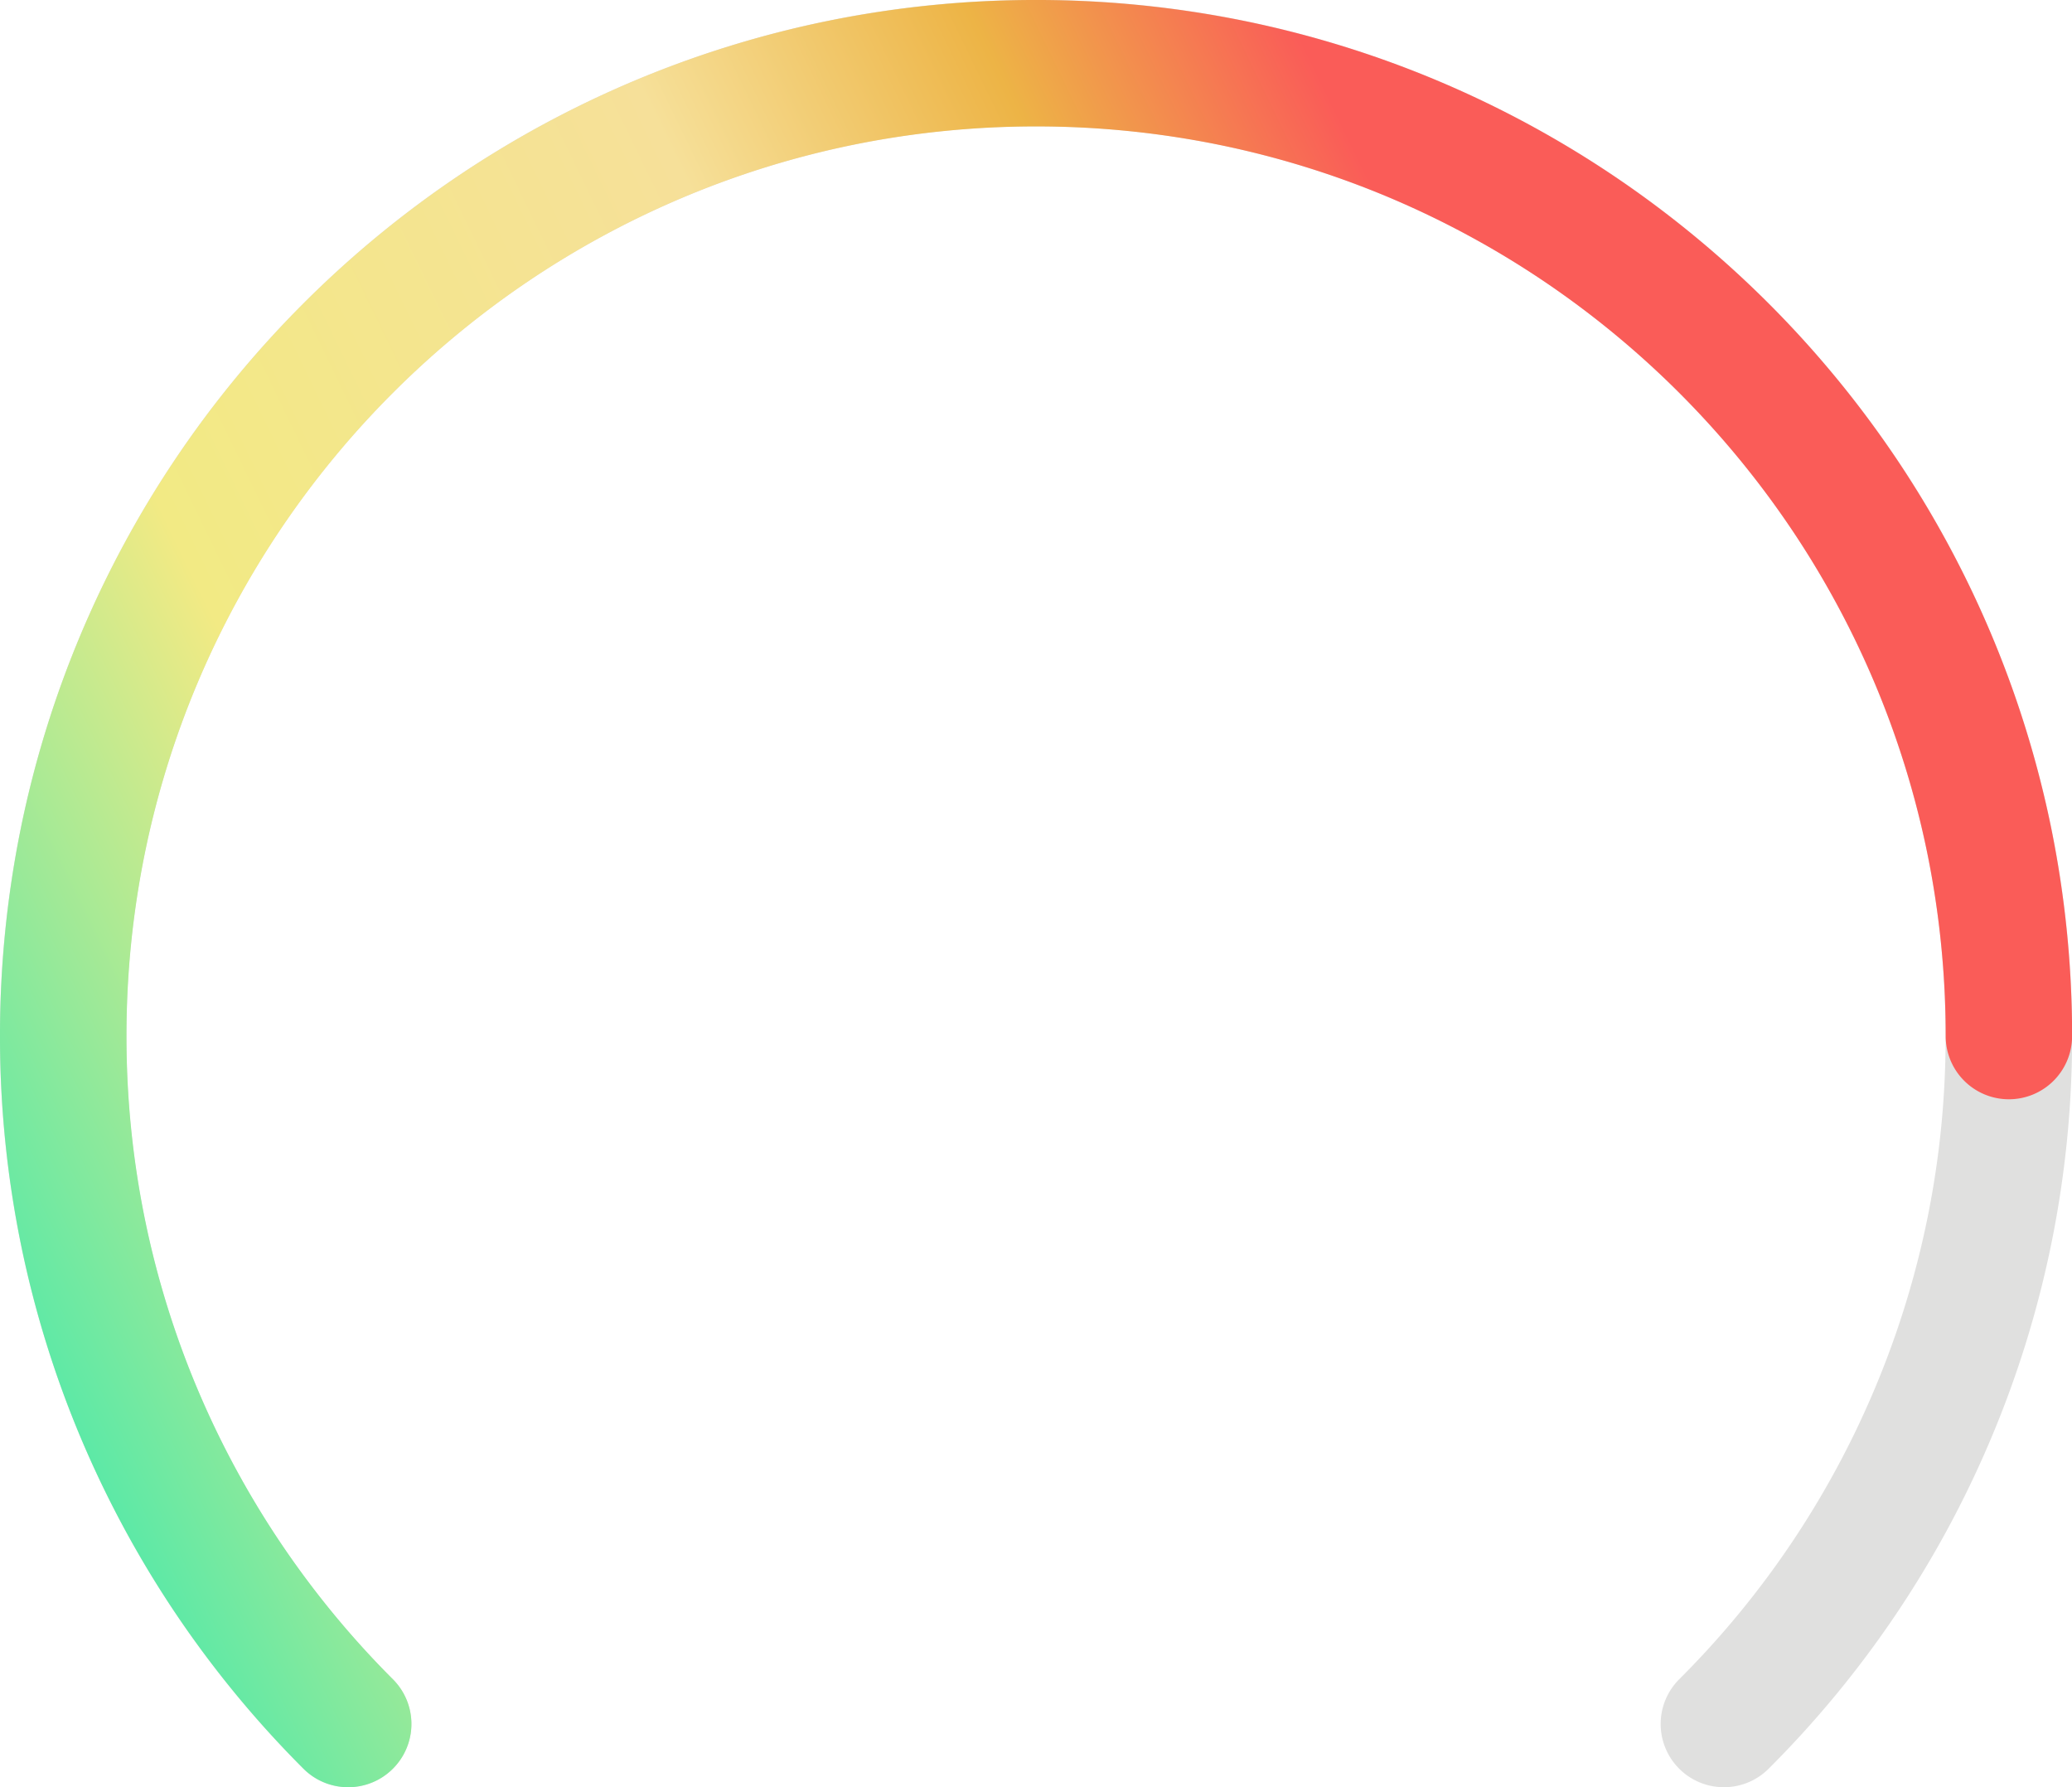 <svg xmlns="http://www.w3.org/2000/svg" xmlns:xlink="http://www.w3.org/1999/xlink" width="161.07" height="138.923" viewBox="0 0 161.07 138.923">
  <defs>
    <linearGradient id="linear-gradient" x1="0.17" y1="1.116" x2="0.947" y2="0.789" gradientUnits="objectBoundingBox">
      <stop offset="0" stop-color="#5ae9a7"/>
      <stop offset="0.284" stop-color="#f2ea84"/>
      <stop offset="0.642" stop-color="#f6e099"/>
      <stop offset="0.833" stop-color="#edb446"/>
      <stop offset="1" stop-color="#fa5c58"/>
    </linearGradient>
  </defs>
  <g id="Group_3046" data-name="Group 3046" transform="translate(19271.391 -13440.441)">
    <g id="Group_3040" data-name="Group 3040" transform="translate(-19271.391 13440.441)">
      <path id="Path_1054" data-name="Path 1054" d="M6332.009-3746.077a4.9,4.9,0,0,1-3.475-1.439,4.914,4.914,0,0,1,0-6.95,70.479,70.479,0,0,0,15.155-22.477,70.253,70.253,0,0,0,5.555-27.521,70.257,70.257,0,0,0-5.555-27.521,70.493,70.493,0,0,0-15.155-22.477,70.478,70.478,0,0,0-22.477-15.155,70.264,70.264,0,0,0-27.521-5.555,70.262,70.262,0,0,0-27.521,5.555,70.489,70.489,0,0,0-22.477,15.155,70.487,70.487,0,0,0-15.155,22.477,70.256,70.256,0,0,0-5.554,27.521,70.253,70.253,0,0,0,5.554,27.521,70.473,70.473,0,0,0,15.155,22.477,4.914,4.914,0,0,1,0,6.95,4.914,4.914,0,0,1-6.949,0,80.269,80.269,0,0,1-17.258-25.6,80.042,80.042,0,0,1-6.331-31.35,80.035,80.035,0,0,1,6.331-31.349,80.271,80.271,0,0,1,17.258-25.6,80.265,80.265,0,0,1,25.6-17.257,80.044,80.044,0,0,1,31.35-6.331,80.04,80.04,0,0,1,31.35,6.331,80.273,80.273,0,0,1,25.6,17.257,80.261,80.261,0,0,1,17.257,25.6,80.027,80.027,0,0,1,6.331,31.349,80.034,80.034,0,0,1-6.331,31.35,80.259,80.259,0,0,1-17.257,25.6A4.9,4.9,0,0,1,6332.009-3746.077Z" transform="translate(-6198 3885)" fill="#e0e0df"/>
    </g>
    <g id="Group_3041" data-name="Group 3041" transform="translate(-19271.391 13440.441)">
      <path id="Path_1055" data-name="Path 1055" d="M6225.063-3746.077a4.9,4.9,0,0,1-3.475-1.439,81.1,81.1,0,0,1-9.832-11.916,80.585,80.585,0,0,1-7.426-13.682,80.235,80.235,0,0,1-4.695-15.125,81.115,81.115,0,0,1-1.636-16.226,81.126,81.126,0,0,1,1.636-16.226,80.226,80.226,0,0,1,4.695-15.124,80.548,80.548,0,0,1,7.426-13.682,81.083,81.083,0,0,1,9.832-11.916,81.107,81.107,0,0,1,11.916-9.831,80.546,80.546,0,0,1,13.682-7.426,80.175,80.175,0,0,1,15.125-4.695,81.087,81.087,0,0,1,16.226-1.636,81.083,81.083,0,0,1,16.226,1.636,80.159,80.159,0,0,1,15.124,4.695,80.555,80.555,0,0,1,13.683,7.426,81.1,81.1,0,0,1,11.915,9.831,81.049,81.049,0,0,1,9.831,11.916,80.48,80.48,0,0,1,7.426,13.682,80.156,80.156,0,0,1,4.7,15.124,81.126,81.126,0,0,1,1.636,16.226,4.914,4.914,0,0,1-4.914,4.914,4.914,4.914,0,0,1-4.914-4.914,71.266,71.266,0,0,0-1.437-14.255,70.306,70.306,0,0,0-4.118-13.266,70.706,70.706,0,0,0-6.518-12.009,71.241,71.241,0,0,0-8.637-10.468,71.248,71.248,0,0,0-10.468-8.637,70.756,70.756,0,0,0-12.009-6.518,70.337,70.337,0,0,0-13.266-4.118,71.267,71.267,0,0,0-14.255-1.437,71.263,71.263,0,0,0-14.255,1.437,70.342,70.342,0,0,0-13.266,4.118,70.719,70.719,0,0,0-12.009,6.518,71.248,71.248,0,0,0-10.468,8.637,71.21,71.21,0,0,0-8.637,10.468,70.743,70.743,0,0,0-6.519,12.009,70.269,70.269,0,0,0-4.118,13.266,71.266,71.266,0,0,0-1.437,14.255,71.276,71.276,0,0,0,1.437,14.256,70.26,70.26,0,0,0,4.118,13.265,70.71,70.71,0,0,0,6.519,12.009,71.21,71.21,0,0,0,8.637,10.468,4.914,4.914,0,0,1,0,6.95A4.9,4.9,0,0,1,6225.063-3746.077Z" transform="translate(-6198 3885)" fill="url(#linear-gradient)"/>
    </g>
  </g>
</svg>
